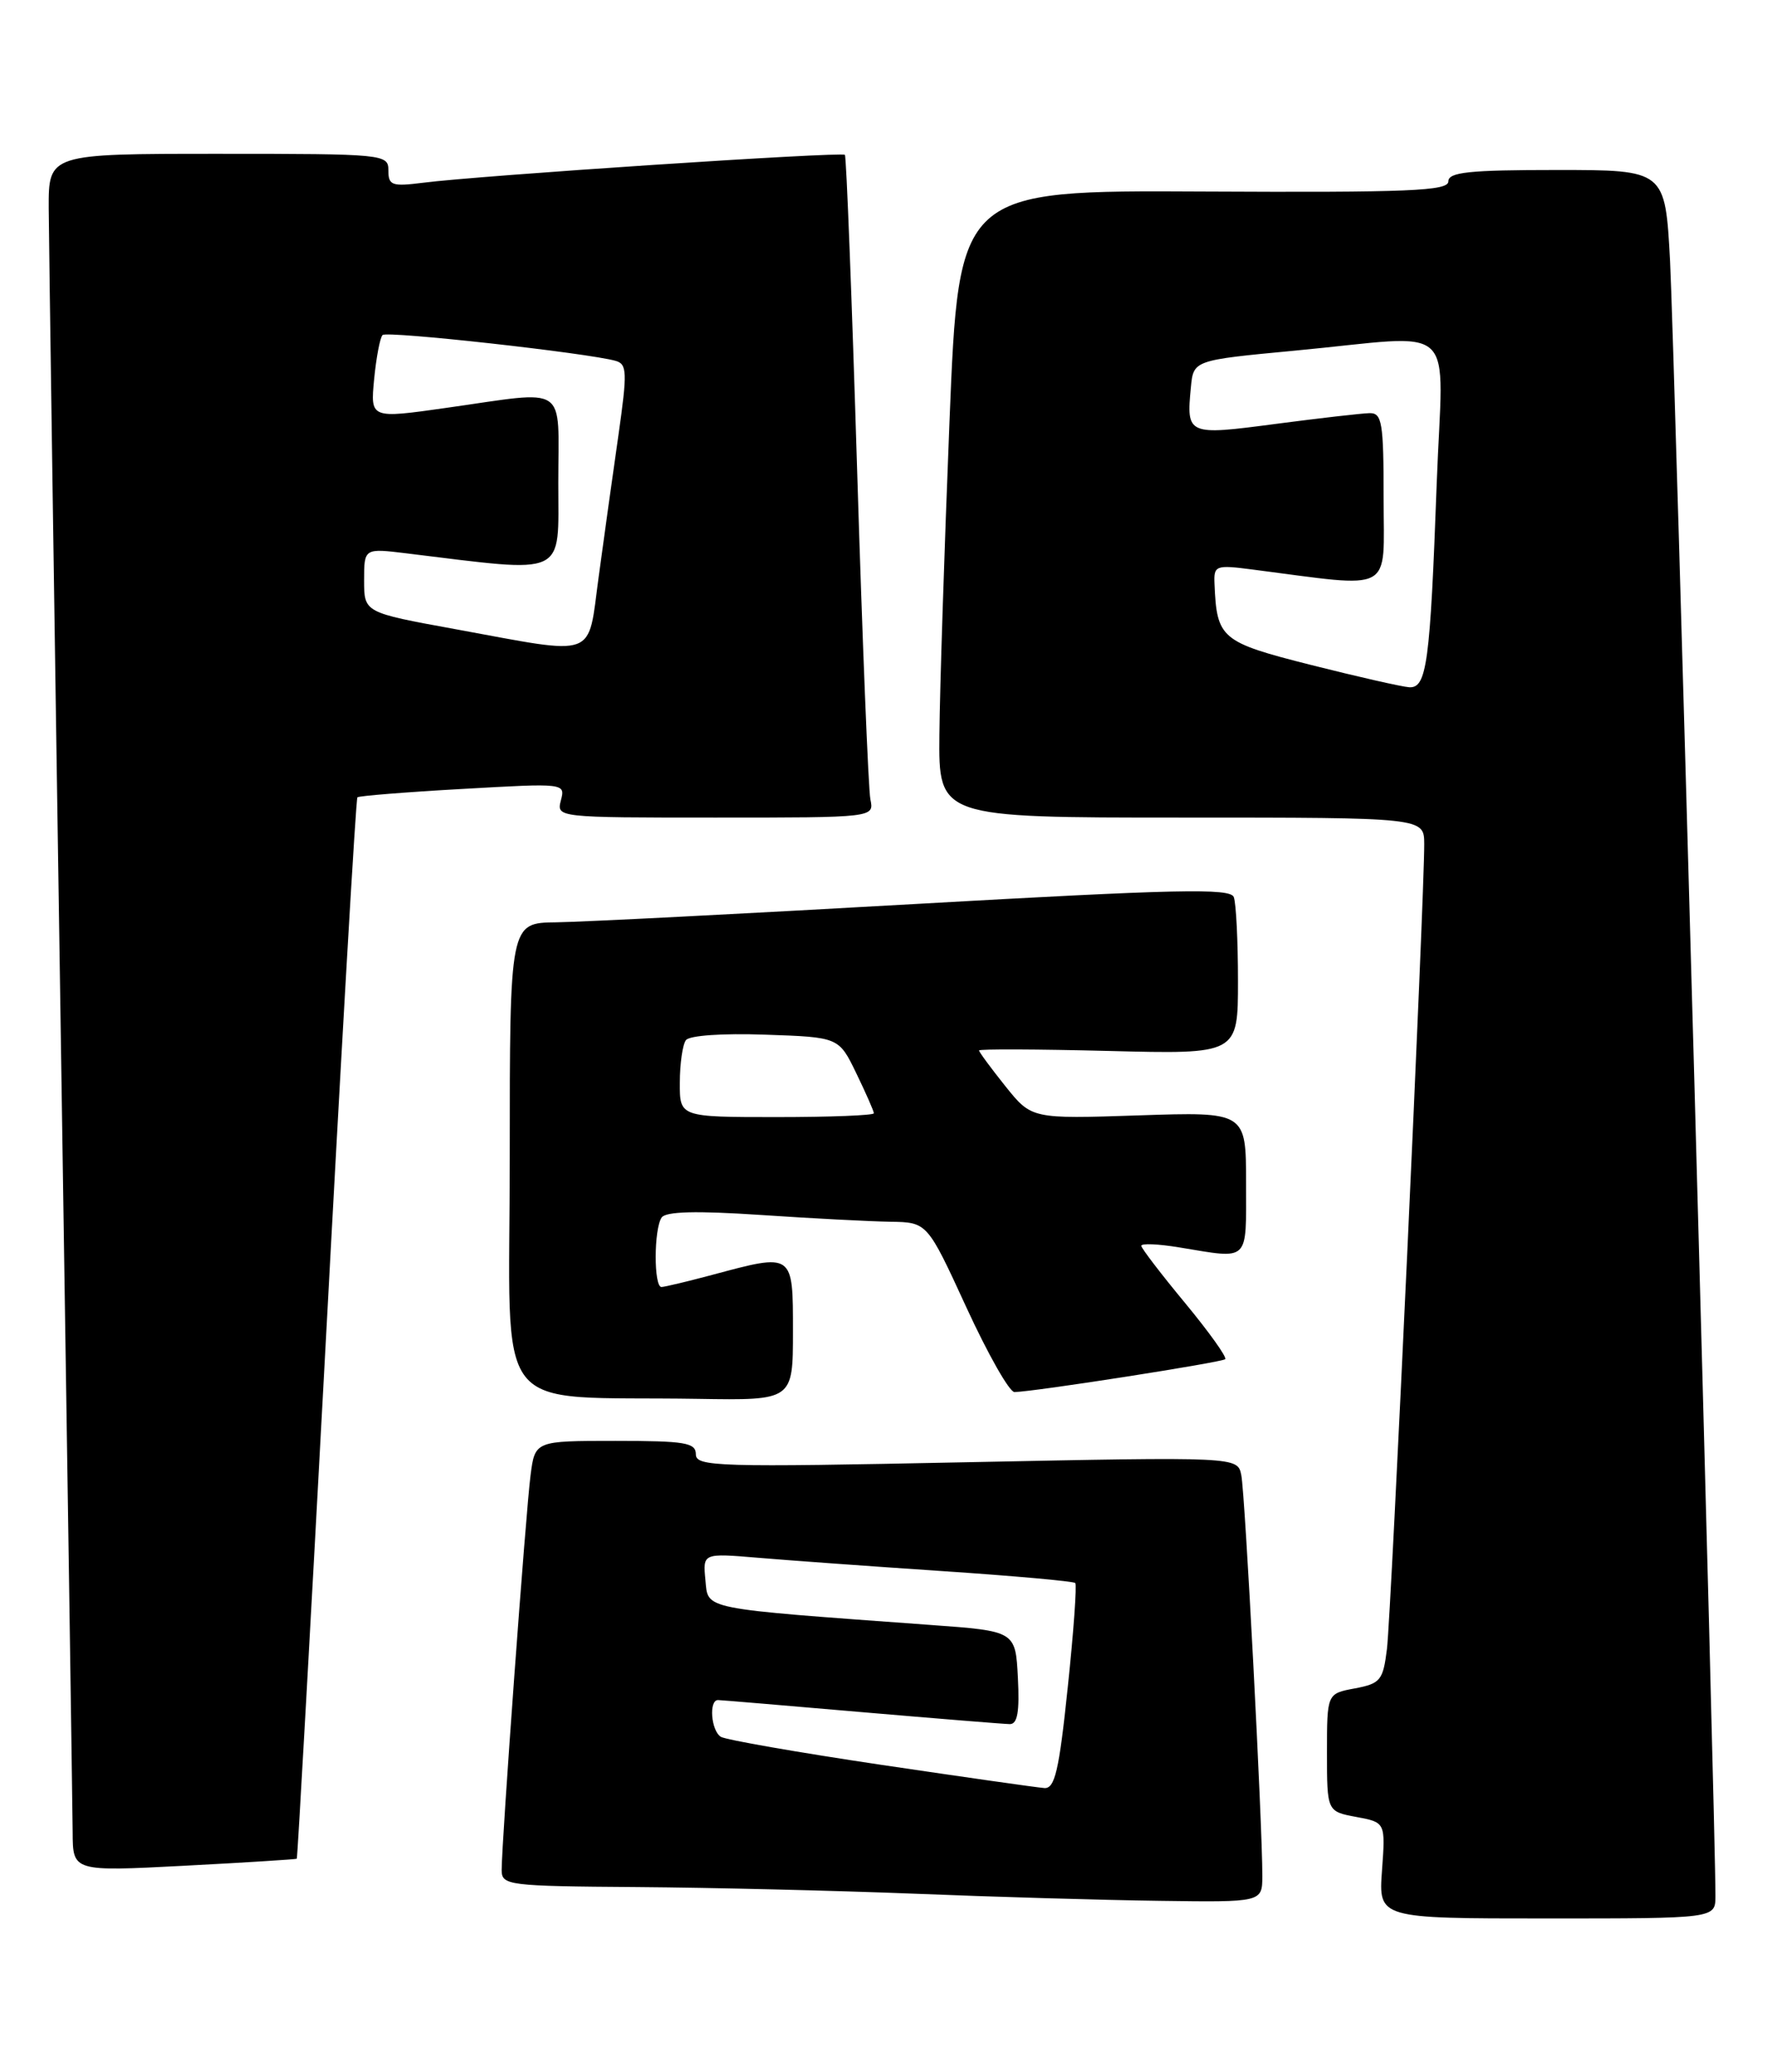 <?xml version="1.0" encoding="UTF-8" standalone="no"?>
<!DOCTYPE svg PUBLIC "-//W3C//DTD SVG 1.1//EN" "http://www.w3.org/Graphics/SVG/1.1/DTD/svg11.dtd" >
<svg xmlns="http://www.w3.org/2000/svg" xmlns:xlink="http://www.w3.org/1999/xlink" version="1.1" viewBox="0 0 219 256">
 <g >
 <path fill="currentColor"
d=" M 212.01 234.25 C 212.05 226.58 206.92 41.92 206.40 32.25 C 205.80 21.00 205.80 21.00 192.40 21.00 C 181.55 21.00 179.00 21.27 179.00 22.41 C 179.00 23.59 174.15 23.79 148.75 23.66 C 118.50 23.50 118.50 23.50 117.35 52.00 C 116.72 67.68 116.15 85.11 116.10 90.75 C 116.00 101.00 116.00 101.00 146.00 101.00 C 176.00 101.00 176.00 101.00 176.02 104.25 C 176.05 110.53 171.93 199.55 171.41 203.72 C 170.93 207.59 170.61 207.98 167.44 208.58 C 164.00 209.22 164.00 209.22 164.00 216.50 C 164.00 223.78 164.00 223.78 167.62 224.46 C 171.23 225.13 171.23 225.13 170.80 231.07 C 170.37 237.00 170.37 237.00 191.19 237.00 C 212.00 237.00 212.00 237.00 212.01 234.25 Z  M 156.01 231.75 C 156.03 225.62 153.88 184.50 153.41 182.23 C 152.95 179.96 152.95 179.96 119.48 180.64 C 88.67 181.27 86.00 181.19 86.00 179.66 C 86.00 178.22 84.66 178.00 76.06 178.00 C 66.12 178.00 66.12 178.00 65.57 182.25 C 64.99 186.68 62.00 227.54 62.00 231.01 C 62.00 232.91 62.74 233.01 78.75 233.12 C 87.96 233.19 103.38 233.56 113.00 233.94 C 122.62 234.33 136.24 234.73 143.25 234.82 C 156.00 235.00 156.00 235.00 156.01 231.75 Z  M 36.68 229.62 C 36.77 229.55 38.42 200.08 40.35 164.15 C 42.27 128.22 43.99 98.68 44.17 98.50 C 44.35 98.32 50.21 97.85 57.19 97.46 C 69.81 96.74 69.88 96.75 69.32 98.87 C 68.77 100.99 68.85 101.00 88.40 101.00 C 108.04 101.00 108.04 101.00 107.57 98.75 C 107.32 97.51 106.58 79.18 105.93 58.00 C 105.28 36.82 104.60 19.33 104.42 19.13 C 104.06 18.72 59.10 21.69 52.25 22.58 C 48.45 23.06 48.00 22.91 48.00 21.06 C 48.00 19.05 47.54 19.00 27.00 19.00 C 6.00 19.00 6.00 19.00 6.02 25.75 C 6.04 29.46 6.70 75.03 7.50 127.00 C 8.30 178.97 8.96 223.68 8.98 226.35 C 9.00 231.20 9.00 231.20 22.75 230.49 C 30.31 230.09 36.58 229.70 36.68 229.62 Z  M 98.00 164.50 C 98.00 154.72 98.10 154.79 88.00 157.50 C 84.97 158.31 82.16 158.98 81.75 158.99 C 80.79 159.00 80.80 151.84 81.77 150.41 C 82.27 149.66 86.04 149.56 94.00 150.09 C 100.33 150.52 107.55 150.89 110.05 150.93 C 114.60 151.00 114.60 151.00 119.43 161.50 C 122.09 167.28 124.76 171.99 125.38 171.97 C 127.89 171.92 151.03 168.30 151.42 167.91 C 151.66 167.67 149.43 164.56 146.48 160.99 C 143.52 157.42 141.08 154.23 141.05 153.91 C 141.02 153.58 143.14 153.67 145.75 154.10 C 154.53 155.54 154.00 156.05 154.00 146.17 C 154.00 137.35 154.00 137.35 140.75 137.79 C 127.50 138.23 127.50 138.23 124.25 134.18 C 122.46 131.94 121.00 129.96 121.00 129.77 C 121.00 129.58 128.20 129.61 137.00 129.83 C 153.00 130.24 153.00 130.24 153.00 121.20 C 153.00 116.23 152.77 111.56 152.48 110.82 C 152.06 109.70 145.41 109.85 113.23 111.67 C 91.93 112.88 71.91 113.90 68.75 113.94 C 63.00 114.00 63.00 114.00 63.00 142.95 C 63.00 175.81 60.34 172.39 86.25 172.81 C 98.00 173.00 98.00 173.00 98.00 164.50 Z  M 162.04 82.15 C 150.89 79.33 150.38 78.90 150.10 72.12 C 150.00 69.86 150.23 69.77 154.75 70.35 C 172.52 72.64 171.00 73.45 171.00 61.64 C 171.00 52.16 170.81 51.00 169.25 51.04 C 168.29 51.06 163.07 51.66 157.65 52.37 C 146.75 53.81 146.61 53.75 147.18 47.85 C 147.50 44.50 147.50 44.50 160.00 43.32 C 180.66 41.38 178.32 39.19 177.56 59.75 C 176.75 81.99 176.33 85.03 174.16 84.90 C 173.25 84.84 167.79 83.60 162.04 82.15 Z  M 108.84 218.01 C 98.58 216.48 89.69 214.93 89.09 214.56 C 87.87 213.80 87.58 209.99 88.75 210.02 C 89.16 210.03 97.15 210.70 106.50 211.51 C 115.85 212.31 124.08 212.98 124.80 212.99 C 125.75 213.00 126.02 211.46 125.80 207.25 C 125.50 201.50 125.50 201.50 115.00 200.74 C 86.36 198.65 87.54 198.89 87.18 195.18 C 86.86 191.87 86.86 191.87 93.68 192.44 C 97.43 192.76 107.70 193.50 116.50 194.09 C 125.30 194.68 132.67 195.34 132.89 195.56 C 133.10 195.77 132.69 201.58 131.96 208.47 C 130.89 218.74 130.37 220.98 129.07 220.89 C 128.21 220.83 119.10 219.53 108.84 218.01 Z  M 56.25 77.72 C 45.00 75.67 45.00 75.67 45.00 71.70 C 45.00 67.72 45.00 67.72 50.25 68.36 C 70.30 70.80 69.00 71.40 69.00 59.64 C 69.00 47.28 70.43 48.23 55.14 50.39 C 45.77 51.72 45.77 51.72 46.24 46.84 C 46.50 44.15 46.97 41.70 47.28 41.39 C 47.81 40.85 72.67 43.61 76.09 44.58 C 77.50 44.98 77.54 45.97 76.43 53.77 C 75.74 58.57 74.64 66.44 73.99 71.25 C 72.59 81.51 74.06 80.98 56.25 77.72 Z  M 84.02 133.75 C 84.02 131.41 84.36 129.05 84.77 128.50 C 85.19 127.92 89.30 127.63 94.58 127.82 C 103.67 128.13 103.67 128.13 105.83 132.59 C 107.02 135.05 108.00 137.27 108.00 137.53 C 108.00 137.79 102.60 138.00 96.00 138.00 C 84.00 138.00 84.00 138.00 84.02 133.75 Z "/>
</g>
</svg>